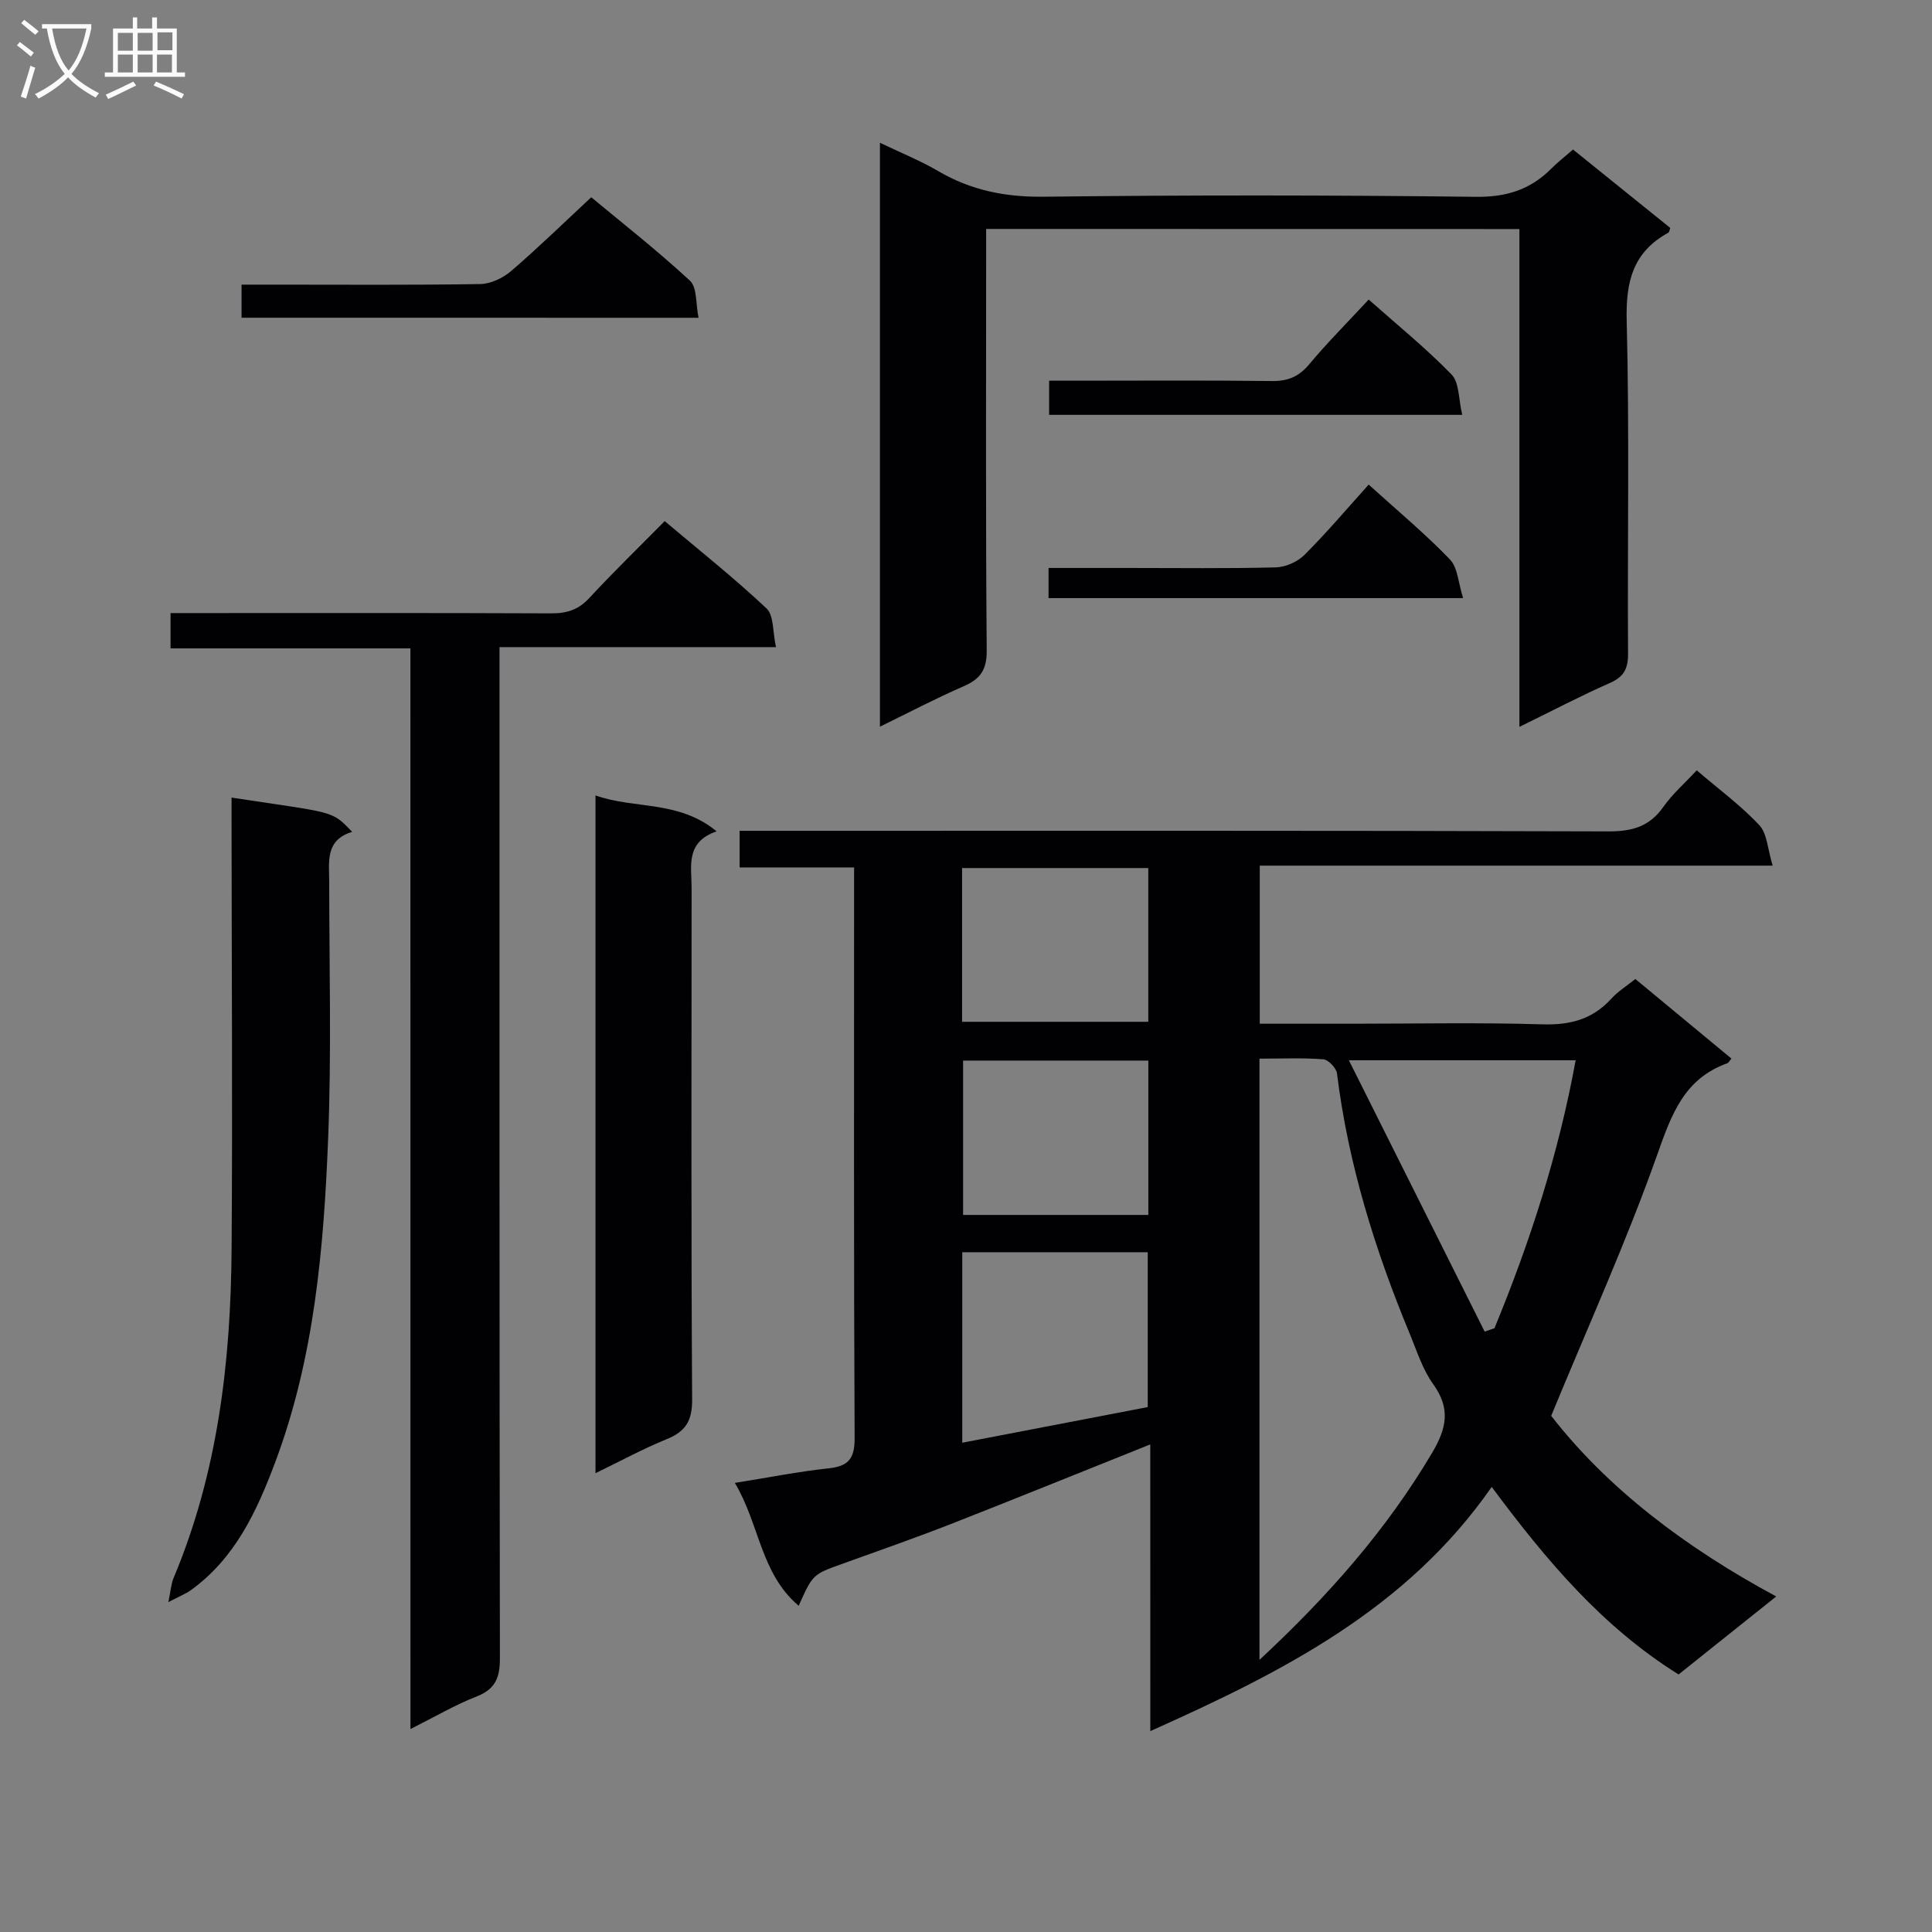 <svg enable-background="new 0 0 400 400" viewBox="0 0 400 400" xmlns="http://www.w3.org/2000/svg"><rect x="0" y="0" width="400" height="400" fill="#808080" stroke="none"/><g fill="#010104"><path d="m238.15 299.05c-14.23 5.69-27.72 11.17-41.27 16.48-7.42 2.9-14.95 5.53-22.45 8.23-6.14 2.2-6.15 2.16-9.07 8.7-7.92-6.69-8.09-16.89-13.22-25.44 7.02-1.12 13.16-2.35 19.37-3.01 4.13-.44 5.45-1.97 5.43-6.27-.19-37.66-.11-75.32-.11-112.98 0-1.49 0-2.98 0-5.17-7.98 0-15.7 0-23.7 0 0-2.79 0-4.87 0-7.58h5.87c57.99 0 115.98-.07 173.97.12 4.94.02 8.53-.98 11.42-5.09 1.88-2.67 4.42-4.88 6.9-7.55 4.54 3.89 9.12 7.26 12.95 11.34 1.64 1.75 1.72 4.96 2.77 8.39-36.02 0-70.9 0-106.19 0v32.73h19.1c13.16 0 26.34-.27 39.49.13 5.73.17 10.35-1.07 14.21-5.33 1.32-1.46 3.06-2.53 4.96-4.06 6.65 5.51 13.27 10.99 19.9 16.48-.45.52-.61.88-.87.97-8.92 3.2-11.54 10.56-14.48 18.88-6.35 17.95-14.25 35.36-21.97 54.11 11.62 14.98 27.78 27.27 46.59 37.4-7.03 5.61-13.61 10.87-20.22 16.15-15.77-9.85-27.33-23.54-38.69-38.83-17.68 25.43-43.52 38.4-70.68 50.56-.01-20.03-.01-39.46-.01-59.36zm22.61 44.61c14.29-13.29 26.28-26.91 35.71-42.81 3.06-5.16 3.9-9.21.24-14.3-2.18-3.03-3.35-6.82-4.81-10.34-7.21-17.37-12.77-35.21-15.09-53.96-.14-1.12-1.78-2.85-2.83-2.93-4.27-.34-8.58-.14-13.22-.14zm46.62-67.97c.68-.23 1.35-.46 2.03-.69 7.37-17.87 13.29-36.17 16.81-55.48-15.59 0-30.6 0-46.95 0 9.64 19.26 18.87 37.71 28.11 56.17zm-108.15 23.01c13.22-2.54 25.88-4.98 38.4-7.38 0-10.96 0-21.53 0-32.06-12.97 0-25.57 0-38.4 0zm-.04-87.15h38.55c0-10.79 0-21.19 0-31.83-12.96 0-25.66 0-38.55 0zm38.56 8.03c-12.81 0-25.63 0-38.35 0v31.96h38.35c0-10.71 0-21.14 0-31.96z"/><path d="m204.17 47.4v5.79c0 27.16-.11 54.32.12 81.48.03 4.03-1.33 5.92-4.79 7.42-5.71 2.48-11.23 5.39-17.32 8.36 0-40.49 0-80.24 0-120.89 4.25 2.04 8.32 3.67 12.06 5.86 6.8 3.99 13.9 5.4 21.85 5.31 29.82-.36 59.65-.34 89.47.02 6.33.08 11.29-1.49 15.62-5.84 1.28-1.29 2.74-2.41 4.5-3.95 6.78 5.47 13.47 10.86 20.13 16.23-.17.45-.2.88-.4.99-7.31 3.99-8.83 10.11-8.62 18.2.58 22.98.14 45.98.28 68.98.02 3.1-.88 4.77-3.75 6.04-6.05 2.67-11.92 5.75-18.74 9.09 0-34.82 0-68.84 0-103.07-36.97-.02-73.25-.02-110.41-.02z"/><path d="m84.97 134.24c-16.86 0-33.11 0-49.66 0 0-2.53 0-4.6 0-7.31h5.34c24.49 0 48.98-.05 73.47.06 3.22.01 5.63-.73 7.88-3.17 4.96-5.36 10.22-10.45 15.62-15.93 7.28 6.15 14.45 11.83 21.09 18.09 1.53 1.44 1.24 4.82 1.95 8-19.34 0-37.91 0-57.24 0v6.87c0 67.47-.03 134.95.08 202.42.01 3.98-.87 6.43-4.82 7.97-4.45 1.73-8.61 4.19-13.7 6.74-.01-74.97-.01-149.12-.01-223.74z"/><path d="m34.86 331.7c.51-2.45.57-3.79 1.06-4.95 9.19-21.85 11.87-44.87 12.03-68.26.21-29.31.01-58.63-.01-87.95 0-1.78 0-3.56 0-5.41 21.49 3.29 20.59 2.53 24.97 7.1-5.66 1.71-4.75 6.23-4.75 10.49.01 17.66.48 35.33-.22 52.96-.9 22.72-2.85 45.41-10.94 67-3.81 10.17-8.32 19.98-17.56 26.6-1.02.72-2.22 1.18-4.58 2.42z"/><path d="m123.29 164.68c8.08 2.9 17.15.92 25.08 7.44-6.52 2.24-5.18 7.24-5.18 11.71-.02 35.3-.11 70.61.11 105.91.03 4.37-1.31 6.62-5.24 8.21-4.89 1.99-9.56 4.53-14.77 7.06 0-46.88 0-93.34 0-140.33z"/><path d="m50.01 65.78c0-2.29 0-4.24 0-6.85h6.95c14.16 0 28.32.11 42.47-.12 2.17-.04 4.7-1.24 6.39-2.69 5.55-4.77 10.8-9.89 16.59-15.28 6.35 5.28 13.66 11 20.44 17.28 1.51 1.4 1.17 4.78 1.78 7.67-31.9-.01-62.97-.01-94.62-.01z"/><path d="m302.74 85.89c-29.27 0-57.21 0-85.53 0 0-2.18 0-4.24 0-7.07h5.15c13.66 0 27.32-.1 40.98.07 3.29.04 5.55-.89 7.69-3.44 3.83-4.57 8.06-8.81 12.34-13.43 5.92 5.25 11.87 10.07 17.16 15.52 1.62 1.67 1.43 5.09 2.21 8.35z"/><path d="m217.09 123.83c0-2.1 0-3.86 0-6.24h16.57c10.17 0 20.34.14 30.49-.12 2.03-.05 4.5-1.16 5.94-2.6 4.57-4.56 8.75-9.51 13.28-14.54 5.86 5.31 11.63 10.11 16.81 15.48 1.64 1.7 1.74 4.89 2.74 8.02-29.19 0-57.27 0-85.83 0z"/></g><path d="m6.4 11.7c-1-.8-1.9-1.6-2.9-2.3l.6-.7c.9.7 1.9 1.4 2.9 2.2zm-2.1 8.3c.7-2.1 1.4-4.2 2-6.4.2.1.6.3 1 .4-.7 2.3-1.3 4.4-1.9 6.4zm3-12.8c-1.1-.9-2.1-1.7-2.9-2.4l.6-.7c1 .8 2 1.5 3 2.4zm1.4-1.3v-.9h10.2v.9c-.9 4.2-2.3 7.3-4.1 9.4 1.3 1.4 3.2 2.7 5.7 4-.2.2-.4.5-.7.9-2.5-1.4-4.4-2.7-5.7-4.2-1.4 1.5-3.5 3-6.1 4.4 0 0 0 0-.1-.1-.3-.4-.5-.7-.7-.8 2.7-1.3 4.7-2.8 6.2-4.2-1.8-2.2-3-5.3-3.7-9.4zm9.2 0h-7.1c.6 3.8 1.7 6.7 3.4 8.7 1.7-2 2.9-4.8 3.7-8.7z" fill="#fbfafa"/><path d="m31.6 3.6h.9v2.3h4.1v9.1h1.7v.9h-16.6v-.9h1.7v-9.1h4.1v-2.3h.9v2.3h3.1v-2.3zm-4 13.3.6.8c-1.9.9-3.8 1.9-5.8 2.8-.2-.3-.3-.6-.5-.9 2-.9 3.9-1.8 5.7-2.7zm-3.2-10.1v3.7h3.1v-3.7zm0 4.5v3.7h3.1v-3.7zm4.1-4.5v3.7h3.1v-3.7zm0 4.5v3.7h3.1v-3.7zm9.1 9.1c-2.1-1.1-4.1-2-5.8-2.7l.5-.8c2.2.9 4.1 1.8 5.8 2.6zm-1.9-13.7h-3.1v3.7h3.1v-3.6zm-3.2 4.6v3.7h3.1v-3.7z" fill="#fbfafa"/></svg>
